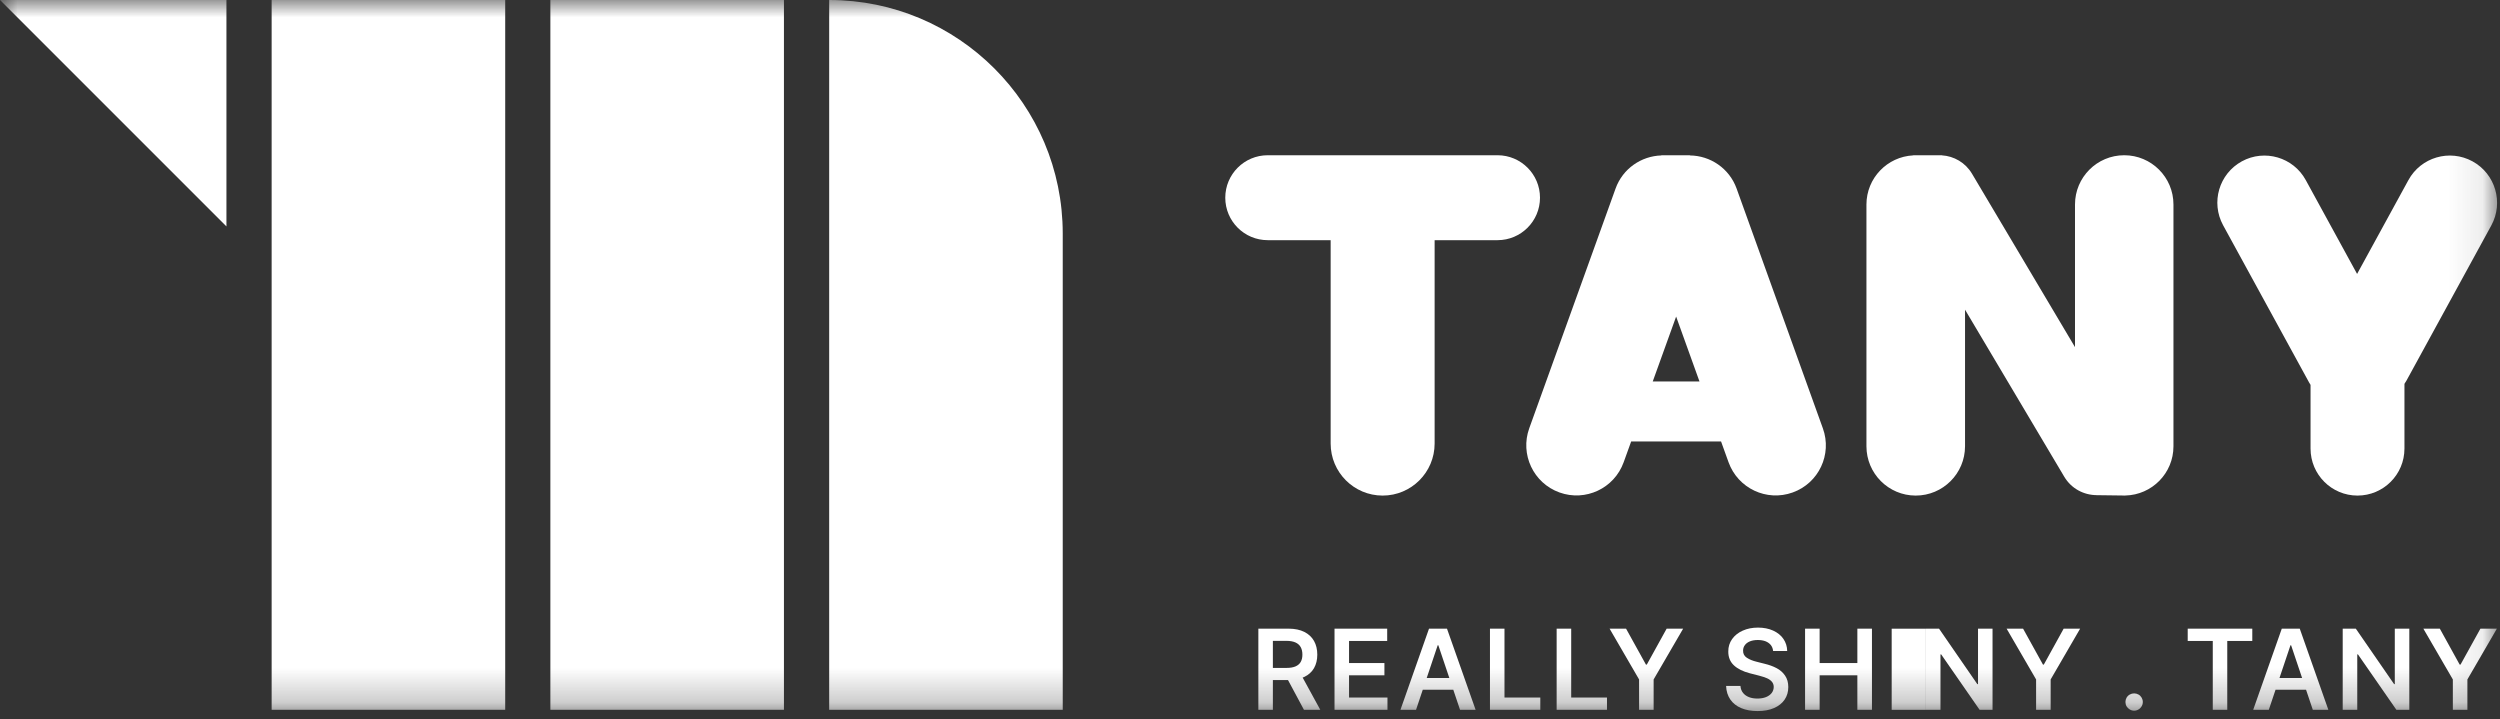 <svg width="73" height="21" viewBox="0 0 73 21" fill="none" xmlns="http://www.w3.org/2000/svg">
<rect x="0" y="0" width="73" height="21" fill="#333333" stroke="none"/>
<mask id="mask0_205_2945" style="mask-type:alpha" maskUnits="userSpaceOnUse" x="0" y="0" width="73" height="21">
<rect width="72.915" height="20.762" fill="#D9D9D9"/>
</mask>
<g mask="url(#mask0_205_2945)">
<path d="M36.744 18.357H37.63C37.808 18.357 37.96 18.389 38.085 18.451C38.21 18.514 38.305 18.602 38.369 18.715C38.433 18.829 38.465 18.962 38.465 19.115C38.465 19.267 38.433 19.398 38.369 19.51C38.305 19.621 38.21 19.707 38.084 19.767C37.958 19.827 37.804 19.858 37.624 19.858H36.99V19.503H37.568C37.673 19.503 37.76 19.489 37.829 19.459C37.898 19.429 37.948 19.386 37.981 19.328C38.014 19.271 38.03 19.2 38.03 19.115C38.03 19.029 38.014 18.956 37.981 18.897C37.948 18.837 37.897 18.791 37.828 18.76C37.758 18.729 37.671 18.713 37.565 18.713H37.168V20.726H36.744V18.357ZM38.552 20.726H38.075L37.5 19.653H37.965L38.552 20.726Z" fill="white"/>
<path d="M38.968 18.357H40.506V18.716H39.392V19.361H40.425V19.719H39.392V20.368H40.514V20.726H38.968V18.357Z" fill="white"/>
<path d="M40.893 20.727L41.727 18.357H42.252L43.088 20.727H42.633L41.999 18.841H41.981L41.348 20.727H40.893ZM42.614 20.14H41.366V19.798H42.614V20.14Z" fill="white"/>
<path d="M43.507 18.357H43.931V20.368H44.977V20.726H43.507V18.357Z" fill="white"/>
<path d="M45.454 18.357H45.879V20.368H46.924V20.726H45.454V18.357Z" fill="white"/>
<path d="M47.481 18.357L48.062 19.407H48.086L48.666 18.357H49.148L48.286 19.84V20.726H47.861V19.84L47 18.357H47.481Z" fill="white"/>
<path d="M51.708 18.835C51.67 18.788 51.618 18.751 51.553 18.725C51.489 18.701 51.413 18.688 51.328 18.688C51.24 18.688 51.164 18.701 51.099 18.727C51.034 18.754 50.984 18.79 50.95 18.838C50.915 18.885 50.898 18.938 50.898 18.998C50.896 19.087 50.932 19.157 51.008 19.207C51.082 19.256 51.18 19.296 51.301 19.325L51.523 19.381C51.657 19.413 51.775 19.456 51.877 19.51C51.979 19.563 52.061 19.636 52.124 19.728C52.187 19.82 52.218 19.931 52.218 20.062C52.218 20.201 52.183 20.323 52.111 20.429C52.04 20.534 51.937 20.616 51.803 20.675C51.668 20.734 51.507 20.763 51.321 20.763C51.137 20.763 50.978 20.734 50.843 20.677C50.708 20.62 50.603 20.537 50.526 20.427C50.45 20.317 50.408 20.184 50.402 20.029H50.821C50.827 20.11 50.852 20.177 50.897 20.233C50.941 20.288 50.999 20.329 51.072 20.357C51.145 20.385 51.226 20.398 51.317 20.398C51.41 20.398 51.492 20.384 51.565 20.356C51.637 20.327 51.693 20.288 51.733 20.236C51.772 20.185 51.792 20.126 51.793 20.058C51.792 20 51.775 19.95 51.741 19.909C51.707 19.868 51.659 19.833 51.599 19.806C51.538 19.779 51.46 19.754 51.366 19.729L51.096 19.66C50.893 19.607 50.737 19.529 50.628 19.426C50.519 19.323 50.465 19.189 50.466 19.023C50.465 18.887 50.503 18.766 50.578 18.66C50.654 18.555 50.757 18.472 50.889 18.414C51.02 18.355 51.168 18.326 51.333 18.326C51.499 18.326 51.647 18.355 51.775 18.413C51.903 18.471 52.004 18.551 52.075 18.655C52.146 18.759 52.184 18.877 52.186 19.009H51.775C51.768 18.942 51.746 18.883 51.708 18.835Z" fill="white"/>
<path d="M52.708 18.357H53.133V19.361H54.235V18.357H54.661V20.726H54.235V19.719H53.133V20.726H52.708V18.357Z" fill="white"/>
<rect x="55.237" y="18.358" width="1" height="2.369" fill="white"/>
<path d="M58.182 20.726H57.804L56.682 19.108H56.662V20.726H56.237V18.357H56.62L57.737 19.976H57.758V18.357H58.182V20.726Z" fill="white"/>
<path d="M59.074 18.357L59.655 19.407H59.679L60.259 18.357H60.74L59.879 19.84V20.726H59.454V19.84L58.593 18.357H59.074Z" fill="white"/>
<path d="M62.19 20.717C62.15 20.694 62.119 20.663 62.096 20.625C62.074 20.587 62.063 20.545 62.063 20.498C62.063 20.453 62.074 20.411 62.096 20.372C62.119 20.333 62.15 20.302 62.19 20.28C62.229 20.258 62.271 20.247 62.317 20.247C62.362 20.247 62.404 20.258 62.443 20.28C62.483 20.302 62.513 20.333 62.536 20.372C62.559 20.412 62.57 20.453 62.57 20.498C62.57 20.544 62.559 20.586 62.536 20.624C62.513 20.663 62.483 20.694 62.443 20.717C62.404 20.74 62.362 20.752 62.317 20.752C62.271 20.752 62.229 20.74 62.19 20.717Z" fill="white"/>
<path d="M63.881 18.357H65.767V18.716H65.036V20.726H64.613V18.716H63.881V18.357Z" fill="white"/>
<path d="M65.793 20.727L66.628 18.357H67.153L67.988 20.727H67.534L66.9 18.841H66.882L66.249 20.727H65.793ZM67.514 20.14H66.266V19.798H67.514V20.14Z" fill="white"/>
<path d="M70.352 20.726H69.974L68.852 19.108H68.832V20.726H68.407V18.357H68.79L69.907 19.976H69.928V18.357H70.352V20.726Z" fill="white"/>
<path d="M71.243 18.357L71.823 19.407H71.847L72.428 18.357H72.909L72.048 19.84V20.726H71.623V19.84L70.762 18.357H71.243Z" fill="white"/>
<rect x="7.932" width="6.82" height="20.726" fill="white"/>
<rect x="16.071" width="6.82" height="20.726" fill="white"/>
<path d="M31.032 20.726H24.212V0C27.979 0 31.032 3.054 31.032 6.82V20.726Z" fill="white"/>
<path d="M6.612 6.612V0H0L6.612 6.612Z" fill="white"/>
<path d="M44.968 5.773C44.968 5.089 44.412 4.533 43.728 4.533H37.018C36.333 4.533 35.778 5.089 35.778 5.773C35.778 6.458 36.333 7.013 37.018 7.013H38.855V12.952C38.855 13.791 39.535 14.471 40.373 14.471C41.211 14.471 41.891 13.791 41.891 12.952V7.013H43.728C44.412 7.013 44.968 6.458 44.968 5.773Z" fill="white"/>
<path d="M72.197 4.711C71.528 4.346 70.69 4.591 70.325 5.26L68.827 7.999L67.328 5.258C66.964 4.592 66.128 4.347 65.462 4.711C64.795 5.076 64.551 5.911 64.915 6.578L67.427 11.171C67.439 11.194 67.454 11.216 67.468 11.238V13.099C67.468 13.857 68.082 14.471 68.839 14.471C69.596 14.471 70.21 13.857 70.21 13.099V11.208C70.232 11.176 70.253 11.143 70.272 11.108L72.746 6.584C73.111 5.916 72.866 5.077 72.197 4.711Z" fill="white"/>
<path d="M62.028 4.533C61.233 4.533 60.59 5.177 60.59 5.971V10.136L57.582 5.072C57.389 4.747 57.055 4.558 56.704 4.536L56.707 4.533H55.939H55.863L55.867 4.537C55.106 4.575 54.5 5.202 54.5 5.973V13.031C54.5 13.826 55.145 14.471 55.939 14.471C56.734 14.471 57.379 13.826 57.379 13.031V9.043L60.276 13.92C60.481 14.266 60.846 14.457 61.221 14.458L61.22 14.459L62.006 14.469C62.013 14.469 62.02 14.471 62.028 14.471L62.041 14.47L62.061 14.47L62.06 14.469C62.839 14.451 63.465 13.816 63.465 13.033V5.971C63.465 5.177 62.822 4.533 62.028 4.533Z" fill="white"/>
<path d="M50.709 5.506C50.495 4.913 49.938 4.544 49.343 4.539L49.35 4.533H48.506L48.513 4.539C47.928 4.555 47.384 4.922 47.174 5.507L44.654 12.506C44.38 13.267 44.776 14.107 45.537 14.38C46.298 14.655 47.137 14.259 47.411 13.498L47.63 12.891H50.255L50.474 13.499C50.748 14.259 51.586 14.655 52.347 14.38C53.108 14.107 53.503 13.268 53.228 12.508L50.709 5.506ZM48.26 11.139L48.943 9.244L49.625 11.139H48.26Z" fill="white"/>
</g>
</svg>
